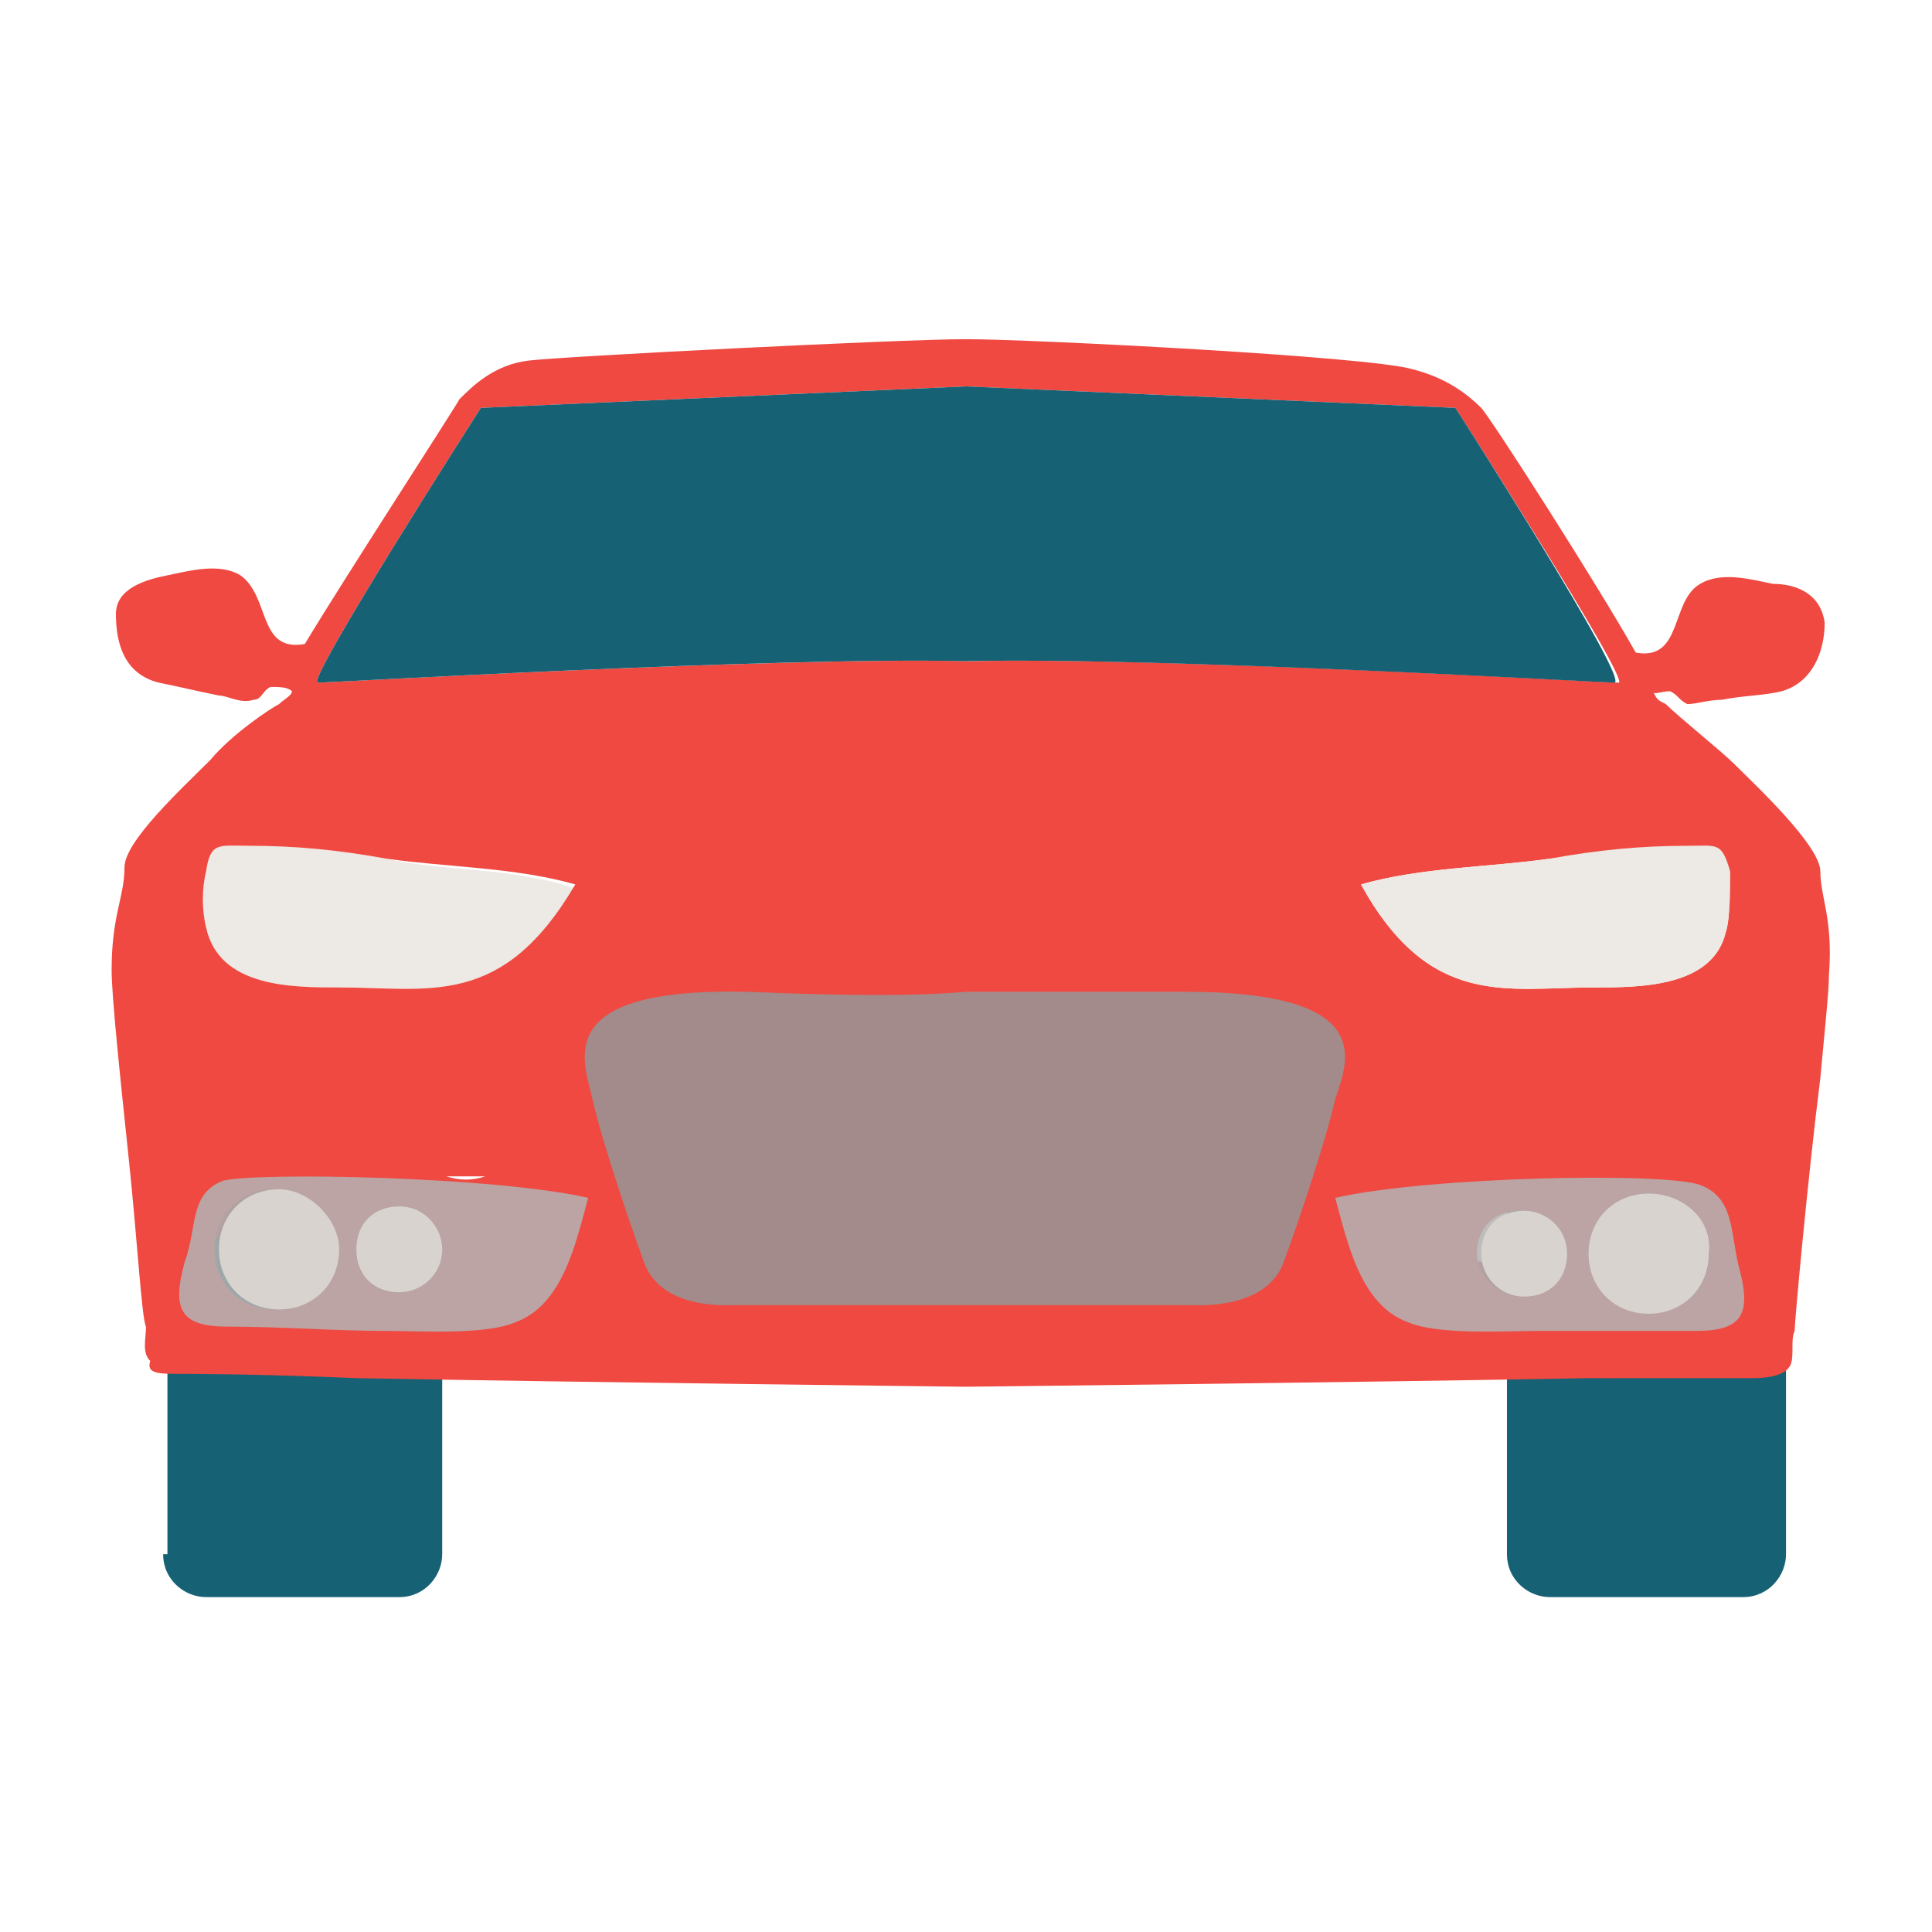 <?xml version="1.0" encoding="utf-8"?>
<!-- Generator: Adobe Illustrator 22.0.1, SVG Export Plug-In . SVG Version: 6.00 Build 0)  -->
<svg version="1.1" id="Capa_1" xmlns="http://www.w3.org/2000/svg" xmlns:xlink="http://www.w3.org/1999/xlink" x="0px" y="0px"
	 viewBox="0 0 45 45" style="enable-background:new 0 0 45 45;" xml:space="preserve">
<style type="text/css">
	.st0{fill:none;}
	.st1{fill:#176174;}
	.st2{fill:#9F383A;}
	.st3{fill:#EDE9E4;}
	.st4{fill:#EF4941;}
	.st5{opacity:0.86;fill:#B3B3B3;}
	.st6{fill:#D8D3CE;}
	.st7{opacity:0.86;fill:#969696;}
</style>
<rect y="0.1" class="st0" width="45" height="45"/>
<g>
	<path class="st1" d="M35.1,36.2c0,0.6,0.5,1,1,1h4.5c0.6,0,1-0.5,1-1V25.4c0-0.6-0.5-1-1-1h-4.5c-0.6,0-1,0.5-1,1V36.2z"/>
	<path class="st1" d="M3.8,36.2c0,0.6,0.5,1,1,1h4.5c0.6,0,1-0.5,1-1V25.4c0-0.6-0.5-1-1-1H4.9c-0.6,0-1,0.5-1,1V36.2z"/>
	<path class="st2" d="M7.1,27.7C7.1,28.5,6.4,29,5.6,29c-0.8-0.1-1.3-0.8-1.3-1.5c0.1-0.8,0.8-1.4,1.5-1.3
		C6.6,26.2,7.2,26.9,7.1,27.7z"/>
	<path class="st2" d="M9.6,27.9c-0.1,0.6-0.6,1-1.1,0.9c-0.6-0.1-1-0.5-0.9-1.1c0.1-0.6,0.5-1,1.1-0.9C9.2,26.9,9.6,27.4,9.6,27.9z"
		/>
	<path class="st2" d="M35.6,30.5c-0.1,0.6-0.5,1-1.1,0.9c-0.6-0.1-1-0.6-0.9-1.1c0.1-0.6,0.5-1,1.1-0.9
		C35.2,29.4,35.6,29.9,35.6,30.5z"/>
	<path class="st2" d="M39,30.8c-0.1,0.8-0.8,1.3-1.5,1.3c-0.8-0.1-1.3-0.8-1.3-1.6c0.1-0.8,0.8-1.3,1.5-1.3C38.5,29.3,39,30,39,30.8
		z"/>
	<g>
		<path class="st3" d="M13.4,20.7C11.7,23.5,10,23,7.9,23c-1.1,0-2.8,0-3.1-1.4c-0.1-0.4-0.1-0.9,0-1.3c0.1-0.7,0.3-0.6,1-0.6
			c1.1,0,2.1,0.1,3.2,0.3C10.3,20.3,12,20.2,13.4,20.7z"/>
		<path class="st4" d="M38.9,16.1c0.2,0.1,0.2,0.2,0.4,0.3c0.2,0,0.5-0.1,0.8-0.1c0.5-0.1,1-0.1,1.4-0.2c0.7-0.2,1-0.9,1-1.6
			c-0.1-0.7-0.7-0.9-1.2-0.9c-0.5-0.1-1.2-0.3-1.7,0c-0.7,0.4-0.4,1.8-1.5,1.6c-0.9-1.6-3.4-5.5-3.6-5.7c-0.3-0.3-0.8-0.7-1.6-0.9
			C31.9,8.3,24,7.9,22.5,7.9c-1.5,0-9.4,0.4-10.2,0.5c-0.8,0.1-1.3,0.6-1.6,0.9C10.6,9.5,8,13.5,7.1,15c-1.1,0.2-0.8-1.1-1.5-1.6
			c-0.5-0.3-1.2-0.1-1.7,0c-0.5,0.1-1.2,0.3-1.2,0.9c0,0.7,0.2,1.4,1,1.6c0.5,0.1,0.9,0.2,1.4,0.3c0.2,0,0.5,0.2,0.8,0.1
			c0.2,0,0.2-0.2,0.4-0.3c0.2,0,0.4,0,0.5,0.1c0,0.1-0.2,0.2-0.3,0.3c0,0,0,0,0,0c-0.2,0.1-1.1,0.7-1.6,1.3c-0.7,0.7-2,1.9-2,2.5
			c0,0.7-0.3,1.1-0.3,2.4c0,0.6,0.2,2.5,0.4,4.4c0.2,1.9,0.3,3.7,0.4,3.9c0,0.3-0.1,0.6,0.1,0.8C3.4,32,3.7,32,4.2,32
			c0.2,0,1.8,0,4.1,0.1c5.4,0.1,14.2,0.2,14.2,0.2s9.1-0.1,14.5-0.2c2.1,0,3.7,0,3.8,0c0.5,0,0.8-0.1,0.9-0.3c0.1-0.2,0-0.6,0.1-0.8
			c0-0.2,0.3-3.5,0.6-5.9c0.1-1.1,0.2-2,0.2-2.4c0.1-1.3-0.2-1.8-0.2-2.4c0-0.6-1.5-2-2-2.5c-0.3-0.3-1.3-1.1-1.6-1.4
			c-0.2-0.1-0.2-0.1-0.3-0.3C38.5,16.2,38.7,16.1,38.9,16.1z M6.4,30.5c-0.8,0-1.4-0.6-1.4-1.4c0-0.8,0.6-1.4,1.4-1.4
			c0.8,0,1.4,0.6,1.4,1.4C7.9,29.9,7.2,30.5,6.4,30.5z M9.3,30.1c-0.6,0-1-0.4-1-1c0-0.6,0.4-1,1-1c0.6,0,1,0.5,1,1
			C10.3,29.7,9.8,30.1,9.3,30.1z M10.4,27.4c0.1,0,0.2,0,0.3,0c0.1,0,0.3,0,0.4,0c0.1,0,0.1,0,0.2,0C11,27.5,10.7,27.5,10.4,27.4z
			 M7.9,23c-1.1,0-2.8,0-3.1-1.4c-0.1-0.4-0.1-0.9,0-1.3c0.1-0.7,0.3-0.6,1-0.6c1.1,0,2.1,0.1,3.2,0.3c1.4,0.2,3,0.2,4.4,0.6
			C11.7,23.5,10,23,7.9,23z M7.4,15.9c-0.3,0,3.8-6.4,3.8-6.4L22.5,9l11.4,0.5c0,0,4.1,6.4,3.8,6.4c-0.3,0-10.5-0.6-15.1-0.5
			C17.9,15.3,7.7,15.9,7.4,15.9z M34.4,29.2c0-0.6,0.4-1,1-1c0.6,0,1,0.4,1,1c0,0.6-0.4,1-1,1C34.9,30.2,34.4,29.7,34.4,29.2z
			 M37,29.2c0-0.8,0.6-1.4,1.4-1.4c0.8,0,1.4,0.6,1.4,1.4c0,0.8-0.6,1.4-1.4,1.4C37.7,30.6,37,30,37,29.2z M35.6,27.4
			c0.1,0,0.3,0,0.4,0c0,0,0.1,0,0.1,0C36,27.4,35.8,27.4,35.6,27.4z M39.2,19.8c0.7,0,0.8-0.1,1,0.6c0.1,0.4,0.1,1,0,1.3
			c-0.3,1.3-2,1.3-3.1,1.3c-2,0-3.8,0.5-5.4-2.4c1.4-0.4,3-0.4,4.4-0.6C37.1,19.9,38.2,19.8,39.2,19.8z"/>
		<path class="st1" d="M37.6,15.9c-0.3,0-10.5-0.6-15.1-0.5c-4.6-0.1-14.8,0.5-15.1,0.5c-0.3,0,3.8-6.4,3.8-6.4L22.5,9l11.4,0.5
			C33.9,9.5,38,15.9,37.6,15.9z"/>
		<path class="st3" d="M40.2,21.7c-0.3,1.3-2,1.3-3.1,1.3c-2,0-3.8,0.5-5.4-2.4c1.4-0.4,3-0.4,4.4-0.6c1.1-0.2,2.1-0.3,3.2-0.3
			c0.7,0,0.8-0.1,1,0.6C40.3,20.8,40.3,21.3,40.2,21.7z"/>
		<path class="st5" d="M13.7,27.9c-0.3,1.1-0.6,2.5-1.7,2.9C11.3,31.1,9.8,31,9,31c-1.2,0-2.4-0.1-3.7-0.1c-1.1,0-1.3-0.4-1-1.5
			c0.3-0.8,0.1-1.6,0.9-1.9C6,27.3,11.5,27.4,13.7,27.9z"/>
		<path class="st5" d="M39.5,31c-1.2,0-2.4,0-3.7,0c-0.7,0-2.3,0.1-3-0.2c-1.1-0.4-1.4-1.8-1.7-2.9c2.2-0.5,7.7-0.6,8.5-0.3
			c0.8,0.3,0.7,1.1,0.9,1.9C40.8,30.6,40.6,31,39.5,31z"/>
		<path class="st6" d="M7.9,29.1c0,0.8-0.6,1.4-1.4,1.4c-0.8,0-1.4-0.6-1.4-1.4c0-0.8,0.6-1.4,1.4-1.4C7.2,27.7,7.9,28.4,7.9,29.1z"
			/>
		<path class="st6" d="M10.3,29.1c0,0.6-0.5,1-1,1c-0.6,0-1-0.4-1-1c0-0.6,0.4-1,1-1C9.9,28.1,10.3,28.6,10.3,29.1z"/>
		<path class="st6" d="M39.8,29.2c0,0.8-0.6,1.4-1.4,1.4c-0.8,0-1.4-0.6-1.4-1.4c0-0.8,0.6-1.4,1.4-1.4
			C39.2,27.8,39.9,28.4,39.8,29.2z"/>
		<path class="st6" d="M36.5,29.2c0,0.6-0.4,1-1,1c-0.6,0-1-0.5-1-1c0-0.6,0.4-1,1-1C36,28.2,36.5,28.6,36.5,29.2z"/>
		<path class="st7" d="M31.1,25.6c-0.2,0.9-0.8,2.7-1.2,3.8c-0.4,1.1-2,1-2.1,1l-10.7,0c-0.2,0-1.7,0.1-2.1-1
			c-0.4-1.1-1-2.9-1.2-3.8c-0.2-0.9-1-2.6,3.6-2.5c2.3,0.1,4,0.1,5.1,0c1.1,0,2.8,0,5.1,0C32.1,23.1,31.4,24.7,31.1,25.6z"/>
	</g>
</g>
</svg>
